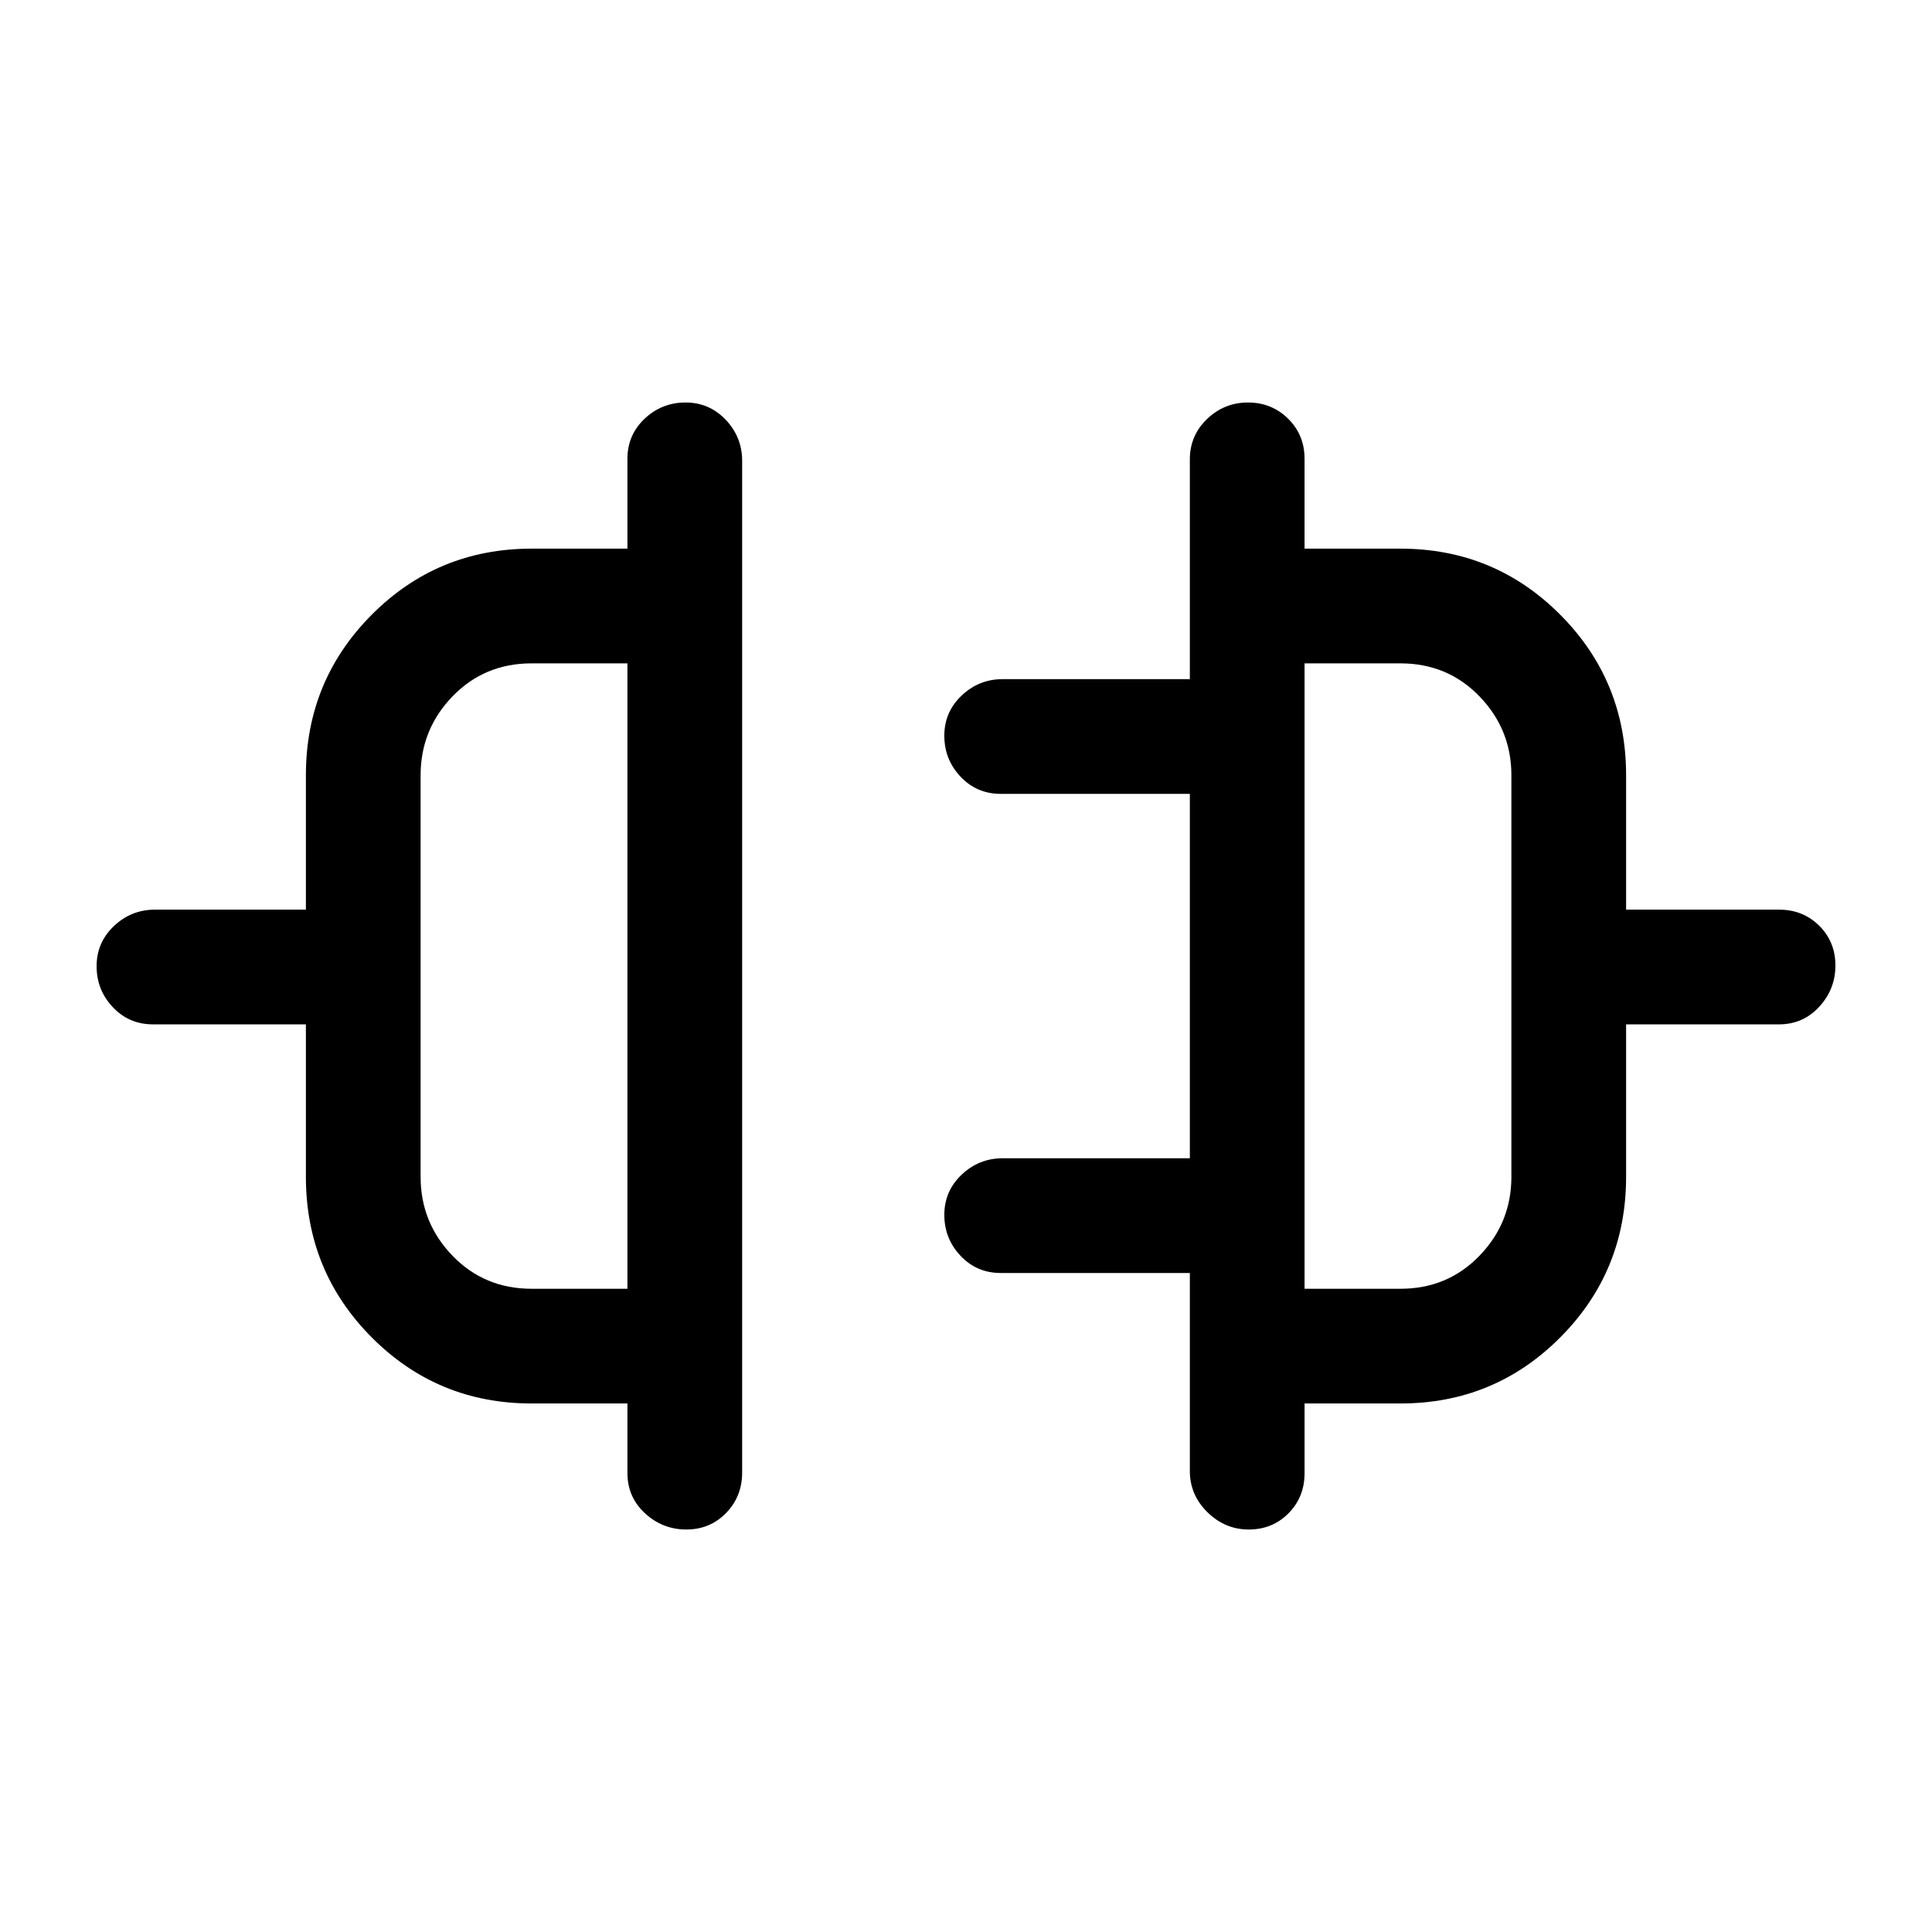 <svg xmlns="http://www.w3.org/2000/svg" height="20" viewBox="0 -960 960 960" width="20"><path d="M152-375.23V-451H76q-11.9 0-19.95-8.55Q48-468.09 48-479.89q0-11.79 8.6-19.95T77-508h75v-66.77q0-46.92 32.71-79.77 32.71-32.84 79.44-32.84h47.62V-732q0-11.9 8.55-19.95 8.54-8.05 20.34-8.05 11.79 0 19.95 8.59 8.16 8.6 8.16 20.39v502.73q0 11.89-7.98 20.09-7.97 8.2-19.77 8.2-11.79 0-20.52-8.05T311.77-228v-34.62h-47.62q-46.73 0-79.44-32.84Q152-328.31 152-375.23Zm112.15 55.61h47.62v-310.76h-47.62q-23.44 0-39.29 16.4Q209-597.58 209-574.77v199.54q0 22.81 15.86 39.21 15.85 16.4 39.29 16.4ZM808-375.23q0 46.92-32.71 79.77-32.71 32.84-79.44 32.84h-47.62V-228q0 11.9-7.98 19.95-7.97 8.05-19.77 8.05-11.79 0-20.52-8.6t-8.73-20.4v-98.46h-94q-11.9 0-19.95-8.55-8.05-8.55-8.05-20.34t8.6-19.95q8.6-8.16 20.4-8.16h93v-181.08h-94q-11.9 0-19.95-8.55-8.05-8.54-8.05-20.34 0-11.79 8.6-19.95t20.4-8.16h93v-109.2q0-11.86 8.55-20.06t20.34-8.2q11.79 0 19.95 8.05t8.16 19.95v44.62h47.62q46.73 0 79.44 32.84Q808-621.69 808-574.77V-508h76q11.9 0 19.95 7.98 8.05 7.97 8.05 19.77 0 11.79-8.05 20.52T884-451h-76v75.77Zm-159.77 55.61h47.62q23.44 0 39.29-16.4Q751-352.42 751-375.23v-199.54q0-22.81-15.86-39.21-15.85-16.4-39.29-16.4h-47.62v310.76ZM311.77-475Zm336.46 0Z"/></svg>